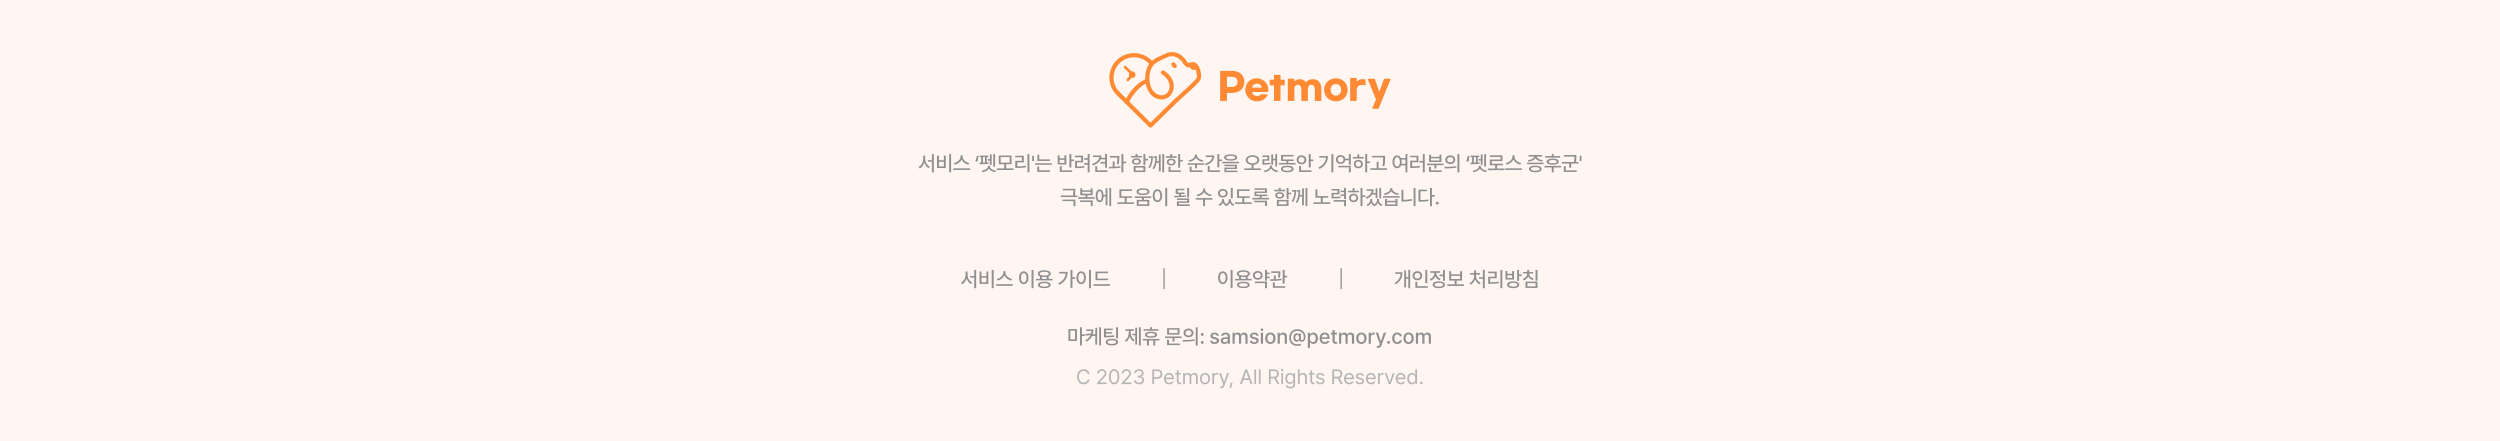 <svg width="1920" height="339" viewBox="0 0 1920 339" fill="none" xmlns="http://www.w3.org/2000/svg">
<rect width="1920" height="339" fill="#FFF6F2"/>
<g clip-path="url(#clip0_947_1632)">
<path d="M900.112 48.146C899.377 48.747 899.491 50.085 900.366 51.137C901.24 52.189 902.547 52.553 903.279 51.952C904.011 51.351 903.9 50.013 903.025 48.961C902.15 47.909 900.844 47.545 900.112 48.146Z" fill="#FF8A33"/>
<path d="M869.405 54.792C869.279 54.798 869.154 54.816 869.035 54.836L864.842 50.848C864.416 50.443 863.739 50.458 863.328 50.88C862.92 51.302 862.935 51.972 863.36 52.38L867.268 56.096C867.043 56.495 866.918 56.957 866.938 57.448C866.956 57.864 867.075 58.254 867.268 58.593L865.407 60.63C865.014 61.066 865.049 61.736 865.489 62.127C865.713 62.326 865.999 62.416 866.279 62.395C866.544 62.375 866.807 62.26 866.999 62.046L869.008 59.844C869.204 59.881 869.408 59.901 869.615 59.893C871.035 59.835 872.14 58.647 872.082 57.24C872.023 55.833 870.825 54.738 869.405 54.795V54.792Z" fill="#FF8A33"/>
<path d="M922.427 57.795C922.392 57.084 921.998 50.785 918.537 48.481C917.59 47.852 916.012 47.262 913.866 48.016C913.44 48.166 913.105 48.317 912.837 48.438C912.761 48.473 912.674 48.51 912.601 48.542C912.504 48.464 912.356 48.331 912.143 48.109C911.77 47.721 911.452 47.201 911.114 46.652C910.737 46.037 910.315 45.34 909.731 44.713C908.609 43.497 907.343 42.471 905.973 41.665C902.555 39.65 898.692 39.463 895.103 41.133C894.312 41.5 893.516 41.849 892.747 42.191C889.819 43.479 887.052 44.699 884.76 46.699L884.358 46.3C876.966 38.968 864.938 38.968 857.543 46.294C850.152 53.62 850.152 65.54 857.543 72.865L882.433 97.532C882.745 97.841 883.156 97.997 883.567 97.997C883.979 97.997 884.381 97.844 884.696 97.538L903.751 78.893C904.118 78.552 904.946 77.804 905.99 76.865C909.991 73.261 917.432 66.557 920.433 63.3C922.036 61.558 922.538 60.168 922.427 57.792V57.795ZM859.815 48.542C862.885 45.499 866.918 43.976 870.95 43.976C874.983 43.976 879.016 45.499 882.089 48.542L882.529 48.978C882.553 49.002 882.579 49.028 882.605 49.048C881.194 51.01 880.278 53.377 879.829 56.214C879.578 57.798 879.482 59.367 879.535 60.896C871.665 64.444 866.685 72.339 864.877 75.633L859.815 70.617C853.674 64.531 853.674 54.628 859.815 48.542ZM918.065 61.159C915.169 64.306 907.798 70.946 903.836 74.515C902.725 75.515 901.92 76.24 901.541 76.596C901.532 76.605 901.523 76.613 901.512 76.622L883.576 94.168L867.253 77.992C868.268 76.018 872.726 68.002 879.893 64.26C880.453 67.256 881.625 69.949 883.343 72.03C885.568 74.723 888.545 76.22 891.945 76.362C892.064 76.368 892.184 76.37 892.303 76.37C896.216 76.37 899.66 73.721 900.943 69.675C901.742 67.152 901.614 64.335 900.579 61.748C899.424 58.856 897.167 56.287 894.053 54.322C893.306 53.851 892.315 54.067 891.837 54.807C891.361 55.547 891.58 56.529 892.327 57.003C898.018 60.598 898.925 65.412 897.878 68.721C896.983 71.542 894.706 73.287 892.076 73.183C889.615 73.082 887.451 71.987 885.821 70.013C883.226 66.872 882.168 61.899 882.99 56.709C884.142 49.45 888.51 47.525 894.041 45.089C894.826 44.742 895.636 44.387 896.455 44.005C899.054 42.797 901.85 42.936 904.325 44.392C905.428 45.04 906.445 45.869 907.358 46.855C907.725 47.251 908.034 47.759 908.361 48.294C908.755 48.938 909.198 49.666 909.819 50.305C911.396 51.938 912.455 52.019 913.846 51.461C913.881 52.206 914.519 53.018 915.511 53.461C916.569 53.934 917.68 53.83 918.237 53.273C918.8 54.66 919.144 56.417 919.217 57.94C919.29 59.468 919.083 60.041 918.056 61.156L918.065 61.159Z" fill="#FF8A33"/>
<path d="M956.392 69.114C956.334 63.936 959.993 60.168 965.216 60.148C970.196 60.13 974.167 64.173 974.121 69.109C974.118 69.484 974.094 69.895 974.042 70.337C974.022 70.504 973.882 70.632 973.713 70.632H961.959C961.734 70.632 961.58 70.845 961.644 71.059C962.151 72.753 963.455 73.715 965.257 73.715C966.653 73.715 967.817 73.255 968.312 72.527C968.371 72.441 968.473 72.388 968.581 72.388H973.15C973.377 72.388 973.538 72.611 973.465 72.822C972.421 75.81 969.199 77.833 965.259 77.833C960.375 77.833 956.451 73.955 956.395 69.114H956.392ZM968.639 67.32C968.858 67.32 969.021 67.112 968.96 66.904C968.438 65.153 967.149 64.208 965.259 64.208C963.37 64.208 962.131 65.153 961.615 66.904C961.553 67.112 961.717 67.317 961.935 67.317H968.642L968.639 67.32Z" fill="#FF8A33"/>
<path d="M1067.98 60.881L1058.76 83.381C1058.71 83.499 1058.59 83.58 1058.46 83.58H1054.23C1054.01 83.58 1053.85 83.352 1053.94 83.144L1056.69 76.454C1056.72 76.376 1056.72 76.292 1056.69 76.214L1050.42 60.884C1050.34 60.676 1050.49 60.448 1050.72 60.448H1055.55C1055.69 60.448 1055.81 60.532 1055.86 60.662L1059.05 69.689C1059.15 69.972 1059.56 69.972 1059.66 69.689L1062.88 60.662C1062.93 60.534 1063.05 60.451 1063.18 60.451H1067.68C1067.91 60.451 1068.06 60.679 1067.98 60.887L1067.98 60.881Z" fill="#FF8A33"/>
<path d="M1034.97 68.99C1034.97 74.108 1031.2 77.815 1025.95 77.815C1020.7 77.815 1016.93 74.108 1016.93 68.99C1016.93 63.872 1020.7 60.165 1025.95 60.165C1031.2 60.165 1034.97 63.872 1034.97 68.99ZM1021.92 68.99C1021.92 71.576 1023.52 73.446 1025.95 73.446C1028.39 73.446 1029.99 71.576 1029.99 68.99C1029.99 66.403 1028.39 64.534 1025.95 64.534C1023.52 64.534 1021.92 66.401 1021.92 68.99Z" fill="#FF8A33"/>
<path d="M937.086 54.741C937.086 54.564 937.229 54.423 937.407 54.423H946.041C952.106 54.423 955.652 57.769 955.652 62.873C955.652 67.976 952.106 71.377 946.041 71.377H942.615C942.437 71.377 942.294 71.519 942.294 71.695V77.211C942.294 77.388 942.151 77.529 941.973 77.529H937.407C937.229 77.529 937.086 77.388 937.086 77.211V54.741ZM945.811 66.811C948.7 66.811 950.444 65.45 950.444 62.87C950.444 60.289 948.7 58.986 945.811 58.986H942.612C942.434 58.986 942.291 59.127 942.291 59.304V66.493C942.291 66.67 942.434 66.811 942.612 66.811H945.811Z" fill="#FF8A33"/>
<path d="M986.373 61.214H983.752C983.574 61.214 983.431 61.072 983.431 60.896V59.648V57.778C983.431 57.605 983.288 57.463 983.11 57.463H978.745C978.567 57.463 978.424 57.605 978.424 57.781V59.648V60.98C978.424 61.107 978.319 61.211 978.191 61.211H975.482C975.304 61.211 975.162 61.352 975.162 61.529V65.158C975.162 65.335 975.304 65.476 975.482 65.476H978.104C978.282 65.476 978.424 65.618 978.424 65.794V77.209C978.424 77.385 978.567 77.526 978.745 77.526H983.11C983.288 77.526 983.431 77.385 983.431 77.209V65.794C983.431 65.618 983.574 65.476 983.752 65.476H986.373C986.551 65.476 986.694 65.335 986.694 65.158V61.529C986.694 61.352 986.551 61.211 986.373 61.211V61.214Z" fill="#FF8A33"/>
<path d="M1008.47 60.824C1006.13 60.824 1004.46 61.506 1003.24 62.87C1003.1 63.017 1002.87 63.011 1002.75 62.861C1001.65 61.549 1000.03 60.824 998.092 60.824C996.588 60.824 995.483 61.257 994.59 62.145C994.389 62.344 994.045 62.205 994.045 61.922V61.344V60.763C994.045 60.587 993.902 60.445 993.724 60.445H989.359C989.181 60.445 989.039 60.587 989.039 60.763V77.212C989.039 77.388 989.181 77.529 989.359 77.529H993.724C993.902 77.529 994.045 77.388 994.045 77.212V68.687C994.13 66.372 995.002 65.092 996.631 65.092C998.46 65.092 999.416 66.459 999.416 68.938V77.212C999.416 77.388 999.559 77.529 999.737 77.529H1004.1C1004.28 77.529 1004.42 77.388 1004.42 77.212V68.687C1004.51 66.372 1005.38 65.092 1007.01 65.092C1008.84 65.092 1009.79 66.459 1009.79 68.938V77.212C1009.79 77.388 1009.94 77.529 1010.11 77.529H1014.48C1014.66 77.529 1014.8 77.388 1014.8 77.212V68.1C1014.8 63.558 1012.27 60.827 1008.47 60.827V60.824Z" fill="#FF8A33"/>
<path d="M1048.74 61.312C1048.74 61.173 1048.64 61.049 1048.51 61.009C1047.95 60.847 1047.39 60.803 1046.57 60.803C1044.82 60.803 1043.47 61.324 1042.5 62.254C1042.3 62.448 1041.96 62.303 1041.96 62.026V61.101V60.182C1041.96 60.006 1041.82 59.864 1041.64 59.864H1037.28C1037.1 59.864 1036.96 60.006 1036.96 60.182V77.209C1036.96 77.385 1037.1 77.526 1037.28 77.526H1041.64C1041.82 77.526 1041.96 77.385 1041.96 77.209V69.163C1041.96 66.684 1043.57 65.178 1046.24 65.178C1047.03 65.178 1047.74 65.303 1048.36 65.54C1048.57 65.621 1048.8 65.465 1048.79 65.239L1048.75 61.309L1048.74 61.312Z" fill="#FF8A33"/>
</g>
<path d="M710.55 121.89V119.492H709.047V121.89C709.036 124.481 707.589 127.182 705.423 128.221L706.362 129.414C707.97 128.58 709.191 126.878 709.81 124.862C710.423 126.779 711.627 128.359 713.224 129.16L714.119 127.967C711.981 127.006 710.544 124.453 710.55 121.89ZM712.583 124.182H715.705V132.354H717.174V118.326H715.705V122.978H712.583V124.182ZM730.445 118.326H728.953V132.354H730.445V118.326ZM719.622 129.006H726.346V119.492H724.882V123.088H721.103V119.492H719.622V129.006ZM721.103 127.779V124.265H724.882V127.779H721.103ZM739.307 120.315V119.26H737.743V120.315C737.732 122.591 735.318 124.735 732.655 125.232L733.318 126.47C735.561 125.978 737.611 124.508 738.534 122.552C739.445 124.519 741.5 125.983 743.743 126.47L744.418 125.232C741.732 124.751 739.307 122.591 739.307 120.315ZM732.197 130.486H745.009V129.254H732.197V130.486ZM749.043 124.006H750.789L751.623 119.685H750.297L749.043 124.006ZM764.24 118.326H762.826V127.939H764.24V118.326ZM752.168 124.939L752.334 126.16C754.19 126.16 757.091 126.133 759.323 125.735L759.262 124.63C758.815 124.685 758.334 124.735 757.831 124.768V120.702H758.969V119.492H752.422V120.702H753.527V124.934C753.036 124.939 752.577 124.939 752.168 124.939ZM754.013 131.105L754.549 132.26C756.748 131.95 758.616 130.961 759.483 129.536C760.361 130.961 762.24 131.95 764.422 132.26L764.98 131.105C762.328 130.779 760.218 129.37 760.218 127.702V127.287H758.743V127.702C758.743 129.37 756.654 130.779 754.013 131.105ZM754.897 124.906V120.702H756.489V124.851C755.953 124.878 755.417 124.895 754.897 124.906ZM758.516 123.365H760.212V126.652H761.599V118.63H760.212V122.149H758.516V123.365ZM778.417 129.354H772.71V126.116H776.881V119.448H767.063V126.116H771.24V129.354H765.605V130.58H778.417V129.354ZM768.516 124.939V120.646H775.428V124.939H768.516ZM790.566 118.326H789.096V132.354H790.566V118.326ZM779.726 120.801H784.782V123.514H779.743V128.994H780.942C783.406 128.994 785.516 128.901 787.997 128.492L787.859 127.265C785.516 127.652 783.533 127.757 781.268 127.768V124.707H786.284V119.586H779.726V120.801ZM794.063 119.685H792.682V123.724H794.063V119.685ZM806.356 122.425H798.179V118.834H796.709V123.613H806.356V122.425ZM795.002 126.564H807.814V125.376H795.002V126.564ZM796.604 131.994H806.444V130.785H798.079V127.895H796.604V131.994ZM822.798 118.337H821.312V128.63H822.798V123.713H824.826V122.47H822.798V118.337ZM812.334 126.309H818.937V119.337H817.467V121.586H813.798V119.337H812.334V126.309ZM813.798 125.127V122.746H817.467V125.127H813.798ZM813.925 132.039H823.395V130.823H815.401V127.608H813.925V132.039ZM836.804 118.326H835.334V121.448H832.671V122.674H835.334V125.26H832.594V126.497H835.334V132.354H836.804V118.326ZM825.622 120.768H830.373V123.497H825.666V129.127H826.721C828.931 129.127 830.721 129.061 832.914 128.718L832.787 127.492C830.787 127.796 829.113 127.878 827.135 127.89V124.674H831.826V119.564H825.622V120.768ZM850.158 118.337H848.682V121.166H845.716C845.854 120.608 845.926 120.022 845.926 119.414H839.428V120.619H844.307C844.008 122.994 841.887 124.89 838.71 125.917L839.345 127.094C842.196 126.199 844.301 124.552 845.296 122.37H848.682V124.298H845.108V125.519H848.682V128.735H850.158V118.337ZM841.141 132.039H850.517V130.823H842.649V127.702H841.141V132.039ZM859.638 119.823H852.473V121.022H858.158C858.152 122.188 858.125 123.823 857.765 126.061L859.235 126.177C859.627 123.674 859.627 121.867 859.638 120.691V119.823ZM851.705 128.105L851.87 129.32C854.357 129.331 857.611 129.271 860.528 128.801L860.445 127.691C859.047 127.862 857.522 127.961 856.036 128.022V123.829H854.572V128.066C853.555 128.088 852.578 128.099 851.705 128.105ZM861.252 132.326H862.738V125.37H864.887V124.105H862.738V118.326H861.252V132.326ZM879.617 118.326H878.131V126.762H879.617V123.215H881.645V121.956H879.617V118.326ZM868.634 120.939H876.965V119.74H873.545V118.227H872.07V119.74H868.634V120.939ZM869.396 124.05C869.391 125.564 870.761 126.552 872.805 126.558C874.822 126.552 876.192 125.564 876.197 124.05C876.192 122.552 874.822 121.547 872.805 121.547C870.761 121.547 869.391 122.552 869.396 124.05ZM870.667 132.149H879.617V127.497H870.667V132.149ZM870.827 124.05C870.816 123.21 871.612 122.68 872.805 122.68C873.987 122.68 874.783 123.21 874.794 124.05C874.783 124.912 873.987 125.431 872.805 125.436C871.612 125.431 870.816 124.912 870.827 124.05ZM872.125 130.945V128.68H878.148V130.945H872.125ZM885.424 119.989H882.253V121.199H884.137C884.043 123.834 883.551 126.265 881.91 128.453L883.076 129.099C885.026 126.365 885.418 123.116 885.424 119.989ZM885.059 129.287L886.208 129.95C887.291 128.425 887.877 126.696 888.186 124.956H890.004V131.646H891.407V118.685H890.004V123.746H888.363C888.512 122.448 888.54 121.171 888.545 119.989H885.86V121.199H887.264C887.203 123.912 886.866 126.845 885.059 129.287ZM892.65 132.326H894.076V118.326H892.65V132.326ZM906.313 118.337H904.827V128.818H906.313V124.077H908.341V122.84H906.313V118.337ZM895.33 121.166H903.661V119.972H900.242V118.331H898.766V119.972H895.33V121.166ZM896.092 124.492C896.087 126.072 897.468 127.105 899.501 127.105C901.507 127.105 902.888 126.072 902.894 124.492C902.888 122.884 901.507 121.84 899.501 121.84C897.468 121.84 896.087 122.884 896.092 124.492ZM897.44 132.039H906.91V130.823H898.916V127.983H897.44V132.039ZM897.523 124.492C897.512 123.564 898.308 122.989 899.501 122.989C900.684 122.989 901.479 123.564 901.49 124.492C901.479 125.398 900.684 125.956 899.501 125.95C898.308 125.956 897.512 125.398 897.523 124.492ZM919.231 119.304V118.685H917.707V119.304C917.707 121.099 915.475 122.751 912.817 123.155L913.386 124.32C915.613 123.956 917.585 122.807 918.475 121.21C919.37 122.785 921.331 123.934 923.546 124.298L924.126 123.122C921.475 122.74 919.231 121.044 919.231 119.304ZM912.066 126.58H917.856V129.287H919.325V126.58H924.878V125.37H912.066V126.58ZM913.662 132.039H923.458V130.823H915.143V127.972H913.662V132.039ZM936.436 118.326H934.933V128.503H936.436V123.707H938.464V122.464H936.436V118.326ZM925.419 125.779L926.049 126.961C930.138 125.729 932.635 123.066 932.635 119.392H926.005V120.624H931.022C930.734 122.928 928.701 124.796 925.419 125.779ZM927.546 132.039H937.016V130.823H929.038V127.459H927.546V132.039ZM945.154 118.558C942 118.558 940.149 119.409 940.149 120.961C940.149 122.536 942 123.387 945.154 123.398C948.309 123.387 950.149 122.536 950.149 120.961C950.149 119.409 948.309 118.558 945.154 118.558ZM938.784 125.436H951.546V124.249H938.784V125.436ZM940.303 127.624H948.469V128.724H940.331V132.193H950.331V131.044H941.784V129.79H949.928V126.514H940.303V127.624ZM941.701 120.961C941.69 120.144 942.928 119.657 945.154 119.663C947.397 119.657 948.629 120.144 948.629 120.961C948.629 121.834 947.397 122.282 945.154 122.282C942.928 122.282 941.69 121.834 941.701 120.961ZM961.929 119.177C958.951 119.182 956.768 120.657 956.768 122.895C956.768 124.989 958.597 126.381 961.194 126.597V129.354H955.558V130.58H968.371V129.354H962.663V126.602C965.271 126.381 967.105 124.989 967.105 122.895C967.105 120.657 964.923 119.182 961.929 119.177ZM958.21 122.895C958.21 121.376 959.774 120.376 961.929 120.381C964.1 120.376 965.658 121.376 965.658 122.895C965.658 124.464 964.1 125.436 961.929 125.448C959.774 125.436 958.21 124.464 958.21 122.895ZM980.835 118.337H979.431V121.912H977.719V118.597H976.332V126.641H977.719V123.122H979.431V127.834H980.835V118.337ZM969.492 120.591H973.387V122.315H969.525V126.448H970.454C972.525 126.448 973.973 126.392 975.708 126.039L975.558 124.862C974.017 125.171 972.702 125.254 970.962 125.271V123.414H974.807V119.387H969.492V120.591ZM970.652 131.105L971.244 132.26C973.382 131.923 975.233 130.884 976.105 129.414C976.967 130.884 978.813 131.923 980.962 132.26L981.553 131.105C978.912 130.735 976.84 129.238 976.84 127.514V127.182H975.36V127.514C975.349 129.238 973.277 130.735 970.652 131.105ZM995.034 125.138H989.365V123.652H993.542V122.464H985.315V120.144H993.459V118.972H983.846V123.652H987.918V125.138H982.255V126.326H995.034V125.138ZM983.763 129.785C983.763 131.403 985.586 132.315 988.619 132.326C991.636 132.315 993.448 131.403 993.459 129.785C993.448 128.16 991.636 127.243 988.619 127.243C985.586 127.243 983.763 128.16 983.763 129.785ZM985.271 129.785C985.26 128.895 986.481 128.387 988.619 128.387C990.735 128.387 991.967 128.895 991.978 129.785C991.967 130.68 990.735 131.171 988.619 131.16C986.481 131.171 985.26 130.68 985.271 129.785ZM1006.6 118.32H1005.12V128.608H1006.6V123.74H1008.63V122.503H1006.6V118.32ZM995.813 122.768C995.802 124.807 997.426 126.254 999.542 126.254C1001.65 126.254 1003.25 124.807 1003.27 122.768C1003.25 120.724 1001.65 119.287 999.542 119.287C997.426 119.287 995.802 120.724 995.813 122.768ZM997.266 122.768C997.255 121.459 998.26 120.58 999.542 120.58C1000.83 120.58 1001.81 121.459 1001.82 122.768C1001.81 124.066 1000.83 124.956 999.542 124.956C998.26 124.956 997.255 124.066 997.266 122.768ZM997.73 132.039H1007.2V130.823H999.205V127.536H997.73V132.039ZM1024.01 118.326H1022.52V132.326H1024.01V118.326ZM1012.51 128.575L1013.29 129.773C1018.1 127.481 1019.84 123.928 1019.85 119.834H1013.19V121.017H1018.34C1018.05 124.282 1016.23 126.807 1012.51 128.575ZM1037.39 127.326H1027.9V128.508H1035.91V132.348H1037.39V127.326ZM1025.93 122.481C1025.92 124.481 1027.49 125.884 1029.59 125.878C1031.45 125.884 1032.89 124.762 1033.18 123.099H1035.91V126.58H1037.39V118.326H1035.91V121.867H1033.18C1032.89 120.221 1031.45 119.099 1029.59 119.11C1027.49 119.099 1025.92 120.508 1025.93 122.481ZM1027.34 122.481C1027.34 121.232 1028.31 120.365 1029.59 120.365C1030.86 120.365 1031.82 121.232 1031.82 122.481C1031.82 123.768 1030.86 124.619 1029.59 124.619C1028.31 124.619 1027.34 123.768 1027.34 122.481ZM1049.98 118.326H1048.51V132.326H1049.98V125.232H1052.22V124H1049.98V118.326ZM1039 121.729H1047.29V120.519H1043.93V118.508H1042.45V120.519H1039V121.729ZM1039.71 126.022C1039.71 127.939 1041.18 129.271 1043.2 129.276C1045.2 129.271 1046.67 127.939 1046.68 126.022C1046.67 124.11 1045.2 122.762 1043.2 122.762C1041.18 122.762 1039.71 124.11 1039.71 126.022ZM1041.13 126.022C1041.12 124.818 1042 123.989 1043.2 123.989C1044.38 123.989 1045.25 124.818 1045.26 126.022C1045.25 127.232 1044.38 128.044 1043.2 128.039C1042 128.044 1041.12 127.232 1041.13 126.022ZM1063.75 119.674H1053.76V120.878H1062.27V121.044C1062.26 122.729 1062.26 124.713 1061.72 127.42L1063.21 127.586C1063.74 124.713 1063.74 122.779 1063.75 121.044V119.674ZM1052.42 130.436H1065.18V129.21H1058.74V124.271H1057.27V129.21H1052.42V130.436ZM1072.99 119.376C1070.9 119.381 1069.43 121.287 1069.44 124.287C1069.43 127.304 1070.9 129.21 1072.99 129.21C1074.35 129.21 1075.44 128.392 1076.04 126.983H1079.4V132.354H1080.87V118.326H1079.4V121.37H1075.93C1075.31 120.105 1074.27 119.381 1072.99 119.376ZM1070.85 124.287C1070.85 122.083 1071.72 120.713 1072.99 120.702C1074.25 120.713 1075.12 122.083 1075.12 124.287C1075.12 126.508 1074.25 127.878 1072.99 127.878C1071.72 127.878 1070.85 126.508 1070.85 124.287ZM1076.35 122.591H1079.4V125.773H1076.39C1076.48 125.315 1076.53 124.818 1076.53 124.287C1076.53 123.674 1076.47 123.105 1076.35 122.591ZM1094.2 118.326H1092.73V123.591H1090.16V124.823H1092.73V132.354H1094.2V118.326ZM1083.02 120.801H1087.89V123.387H1083.06V129.022H1084.16C1086.63 129.017 1088.48 128.934 1090.57 128.564L1090.46 127.337C1088.49 127.696 1086.77 127.768 1084.53 127.773V124.597H1089.34V119.586H1083.02V120.801ZM1108.68 125.657H1095.87V126.851H1101.66V129.425H1103.13V126.851H1108.68V125.657ZM1097.47 132.039H1107.26V130.823H1098.94V128.199H1097.47V132.039ZM1097.56 124.42H1107V118.773H1105.52V120.459H1099.04V118.773H1097.56V124.42ZM1099.04 123.232V121.58H1105.52V123.232H1099.04ZM1113.8 119.32C1111.59 119.32 1109.98 120.691 1109.99 122.657C1109.98 124.63 1111.59 125.994 1113.8 125.994C1116.01 125.994 1117.6 124.63 1117.61 122.657C1117.6 120.691 1116.01 119.32 1113.8 119.32ZM1109.31 128.105L1109.49 129.343C1112 129.343 1115.4 129.326 1118.57 128.724L1118.46 127.641C1115.39 128.083 1111.86 128.11 1109.31 128.105ZM1111.45 122.657C1111.44 121.425 1112.44 120.608 1113.8 120.608C1115.16 120.608 1116.16 121.425 1116.16 122.657C1116.16 123.895 1115.16 124.707 1113.8 124.707C1112.44 124.707 1111.44 123.895 1111.45 122.657ZM1119.33 132.354H1120.81V118.326H1119.33V132.354ZM1126.09 124.006H1127.83L1128.67 119.685H1127.34L1126.09 124.006ZM1141.28 118.326H1139.87V127.939H1141.28V118.326ZM1129.21 124.939L1129.38 126.16C1131.23 126.16 1134.13 126.133 1136.37 125.735L1136.31 124.63C1135.86 124.685 1135.38 124.735 1134.87 124.768V120.702H1136.01V119.492H1129.47V120.702H1130.57V124.934C1130.08 124.939 1129.62 124.939 1129.21 124.939ZM1131.06 131.105L1131.59 132.26C1133.79 131.95 1135.66 130.961 1136.53 129.536C1137.41 130.961 1139.28 131.95 1141.47 132.26L1142.02 131.105C1139.37 130.779 1137.26 129.37 1137.26 127.702V127.287H1135.79V127.702C1135.79 129.37 1133.7 130.779 1131.06 131.105ZM1131.94 124.906V120.702H1133.53V124.851C1133 124.878 1132.46 124.895 1131.94 124.906ZM1135.56 123.365H1137.26V126.652H1138.64V118.63H1137.26V122.149H1135.56V123.365ZM1155.46 129.414H1149.75V126.95H1154.22V125.735H1145.68V123.691H1153.89V119.32H1144.18V120.53H1152.43V122.497H1144.21V126.95H1148.28V129.414H1142.65V130.646H1155.46V129.414ZM1163.11 120.315V119.26H1161.54V120.315C1161.53 122.591 1159.12 124.735 1156.46 125.232L1157.12 126.47C1159.36 125.978 1161.41 124.508 1162.33 122.552C1163.25 124.519 1165.3 125.983 1167.54 126.47L1168.22 125.232C1165.53 124.751 1163.11 122.591 1163.11 120.315ZM1156 130.486H1168.81V129.254H1156V130.486ZM1185.53 124.917H1172.77V126.127H1185.53V124.917ZM1173.44 123.017L1173.95 124.182C1176.38 123.906 1178.38 122.884 1179.14 121.398C1179.91 122.89 1181.91 123.906 1184.35 124.182L1184.88 123.017C1182.3 122.74 1180.31 121.597 1180.15 120.238H1184.38V119.017H1173.94V120.238H1178.15C1177.98 121.608 1175.98 122.74 1173.44 123.017ZM1174.28 129.762C1174.28 131.392 1176.1 132.304 1179.14 132.304C1182.15 132.304 1183.96 131.392 1183.98 129.762C1183.96 128.138 1182.15 127.204 1179.14 127.204C1176.1 127.204 1174.28 128.138 1174.28 129.762ZM1175.79 129.762C1175.78 128.862 1177 128.376 1179.14 128.365C1181.25 128.376 1182.48 128.862 1182.49 129.762C1182.48 130.652 1181.25 131.133 1179.14 131.133C1177 131.133 1175.78 130.652 1175.79 129.762ZM1198.16 119.878H1193.22V118.271H1191.75V119.878H1186.77V121.088H1198.16V119.878ZM1186.12 128.602H1191.75V132.348H1193.22V128.602H1198.93V127.387H1186.12V128.602ZM1187.83 124.166C1187.83 125.669 1189.57 126.508 1192.49 126.514C1195.4 126.508 1197.14 125.669 1197.15 124.166C1197.14 122.641 1195.4 121.807 1192.49 121.807C1189.57 121.807 1187.83 122.641 1187.83 124.166ZM1189.37 124.166C1189.36 123.365 1190.48 122.923 1192.49 122.923C1194.49 122.923 1195.61 123.365 1195.62 124.166C1195.61 124.956 1194.49 125.398 1192.49 125.387C1190.48 125.398 1189.36 124.956 1189.37 124.166ZM1210.65 119.039H1201.07V120.249H1209.18C1209.18 121.403 1209.17 122.691 1208.82 124.431H1199.47V125.619H1205.19V128.873H1206.66V125.619H1212.28V124.431H1210.32C1210.65 122.669 1210.65 121.354 1210.65 120.188V119.039ZM1201.04 132.039H1210.93V130.823H1202.52V127.608H1201.04V132.039ZM1214.58 119.685H1213.2V123.724H1214.58V119.685ZM825.838 144.983H816.252V146.182H824.363C824.363 147.188 824.341 148.453 824.015 150.16H814.65V151.37H827.462V150.16H825.506C825.838 148.348 825.838 147.006 825.838 145.961V144.983ZM816.004 154.486H824.434V158.359H825.915V153.309H816.004V154.486ZM840.761 151.464H835.109V149.956H839.103V144.657H837.628V146.166H831.142V144.657H829.667V149.956H833.633V151.464H827.998V152.674H840.761V151.464ZM829.412 155.105H837.7V158.326H839.191V153.917H829.412V155.105ZM831.142 148.762V147.282H837.628V148.762H831.142ZM853.385 144.326H851.959V158.326H853.385V144.326ZM841.501 150.37C841.501 153.414 842.689 155.32 844.512 155.315C846.247 155.32 847.413 153.63 847.551 150.895H849.125V157.635H850.54V144.597H849.125V149.691H847.545C847.368 147.061 846.214 145.448 844.512 145.448C842.689 145.448 841.501 147.343 841.501 150.37ZM842.882 150.37C842.871 148.144 843.506 146.84 844.512 146.84C845.545 146.84 846.186 148.144 846.186 150.37C846.186 152.602 845.545 153.912 844.512 153.901C843.506 153.912 842.871 152.602 842.882 150.37ZM869.458 150.79H861.192V146.613H869.336V145.414H859.712V151.978H863.756V155.387H858.121V156.613H870.933V155.387H865.226V151.978H869.458V150.79ZM877.839 144.569C874.778 144.569 872.833 145.552 872.833 147.232C872.833 148.878 874.778 149.862 877.839 149.851C880.911 149.862 882.833 148.878 882.833 147.232C882.833 145.552 880.911 144.569 877.839 144.569ZM871.469 152.022H877.11V153.492H872.999V158.149H882.673V153.492H878.574V152.022H884.231V150.812H871.469V152.022ZM874.375 147.232C874.364 146.265 875.684 145.713 877.839 145.718C879.983 145.713 881.314 146.265 881.314 147.232C881.314 148.171 879.983 148.707 877.839 148.707C875.684 148.707 874.364 148.171 874.375 147.232ZM874.463 156.945V154.674H881.231V156.945H874.463ZM896.414 144.326H894.922V158.354H896.414V144.326ZM885.298 150.287C885.298 153.304 886.806 155.21 888.916 155.21C891.005 155.21 892.53 153.304 892.53 150.287C892.53 147.287 891.005 145.381 888.916 145.376C886.806 145.381 885.298 147.287 885.298 150.287ZM886.728 150.287C886.728 148.083 887.623 146.713 888.916 146.702C890.209 146.713 891.093 148.083 891.093 150.287C891.093 152.508 890.209 153.878 888.916 153.878C887.623 153.878 886.728 152.508 886.728 150.287ZM909.74 147.878H904.464V146.055H909.591V144.928H902.939V149.028H905.536V150.337C904.182 150.376 902.867 150.387 901.669 150.387L901.851 151.552C904.514 151.552 907.834 151.47 910.812 151.022L910.74 150C909.558 150.133 908.298 150.221 907.033 150.276V149.028H909.74V147.878ZM903.84 153.575H911.762V154.691H903.862V158.193H913.674V157H905.326V155.801H913.221V152.403H903.84V153.575ZM911.751 151.818H913.221V144.337H911.751V151.818ZM925.526 145.558V144.796H923.979V145.558C923.979 147.442 921.714 149.166 918.968 149.536L919.564 150.746C921.841 150.381 923.846 149.199 924.758 147.541C925.669 149.188 927.675 150.381 929.962 150.746L930.553 149.536C927.797 149.166 925.526 147.42 925.526 145.558ZM918.366 153.348H923.984V158.326H925.443V153.348H931.128V152.122H918.366V153.348ZM939.991 153.575V152.906H938.56V153.575C938.549 154.934 937.576 156.387 935.781 157.039L936.521 158.122C937.842 157.641 938.77 156.713 939.273 155.608C939.704 156.757 940.554 157.746 941.902 158.249C943.184 157.718 944.024 156.685 944.466 155.564C944.952 156.713 945.891 157.646 947.273 158.122L948.007 157.039C946.184 156.436 945.223 155.033 945.234 153.575V152.906H943.775V153.575C943.775 154.646 943.14 155.983 941.858 156.812C940.593 156.05 939.991 154.779 939.991 153.575ZM935.422 148.42C935.422 150.359 937.002 151.707 939.151 151.707C941.295 151.707 942.869 150.359 942.869 148.42C942.869 146.464 941.295 145.116 939.151 145.116C937.002 145.116 935.422 146.464 935.422 148.42ZM936.875 148.42C936.864 147.193 937.82 146.365 939.151 146.376C940.466 146.365 941.416 147.193 941.416 148.42C941.416 149.641 940.466 150.47 939.151 150.475C937.82 150.47 936.864 149.641 936.875 148.42ZM945.267 152.304H946.753V144.337H945.267V152.304ZM959.825 150.79H951.56V146.613H959.704V145.414H950.079V151.978H954.123V155.387H948.488V156.613H961.3V155.387H955.593V151.978H959.825V150.79ZM974.626 151.967H968.952V150.641H973.3V149.475H964.93V148.177H973.013V144.652H963.422V145.829H971.532V147.077H963.461V150.641H967.494V151.967H961.814V153.177H974.626V151.967ZM963.251 155.343H971.599V158.215H973.09V154.149H963.251V155.343ZM989.611 144.326H988.124V152.762H989.611V149.215H991.638V147.956H989.611V144.326ZM978.627 146.939H986.959V145.74H983.539V144.227H982.064V145.74H978.627V146.939ZM979.39 150.05C979.384 151.564 980.754 152.552 982.798 152.558C984.815 152.552 986.185 151.564 986.191 150.05C986.185 148.552 984.815 147.547 982.798 147.547C980.754 147.547 979.384 148.552 979.39 150.05ZM980.66 158.149H989.611V153.497H980.66V158.149ZM980.821 150.05C980.809 149.21 981.605 148.68 982.798 148.68C983.981 148.68 984.776 149.21 984.787 150.05C984.776 150.912 983.981 151.431 982.798 151.436C981.605 151.431 980.809 150.912 980.821 150.05ZM982.119 156.945V154.68H988.141V156.945H982.119ZM995.417 145.989H992.246V147.199H994.13C994.036 149.834 993.544 152.265 991.903 154.453L993.069 155.099C995.02 152.365 995.412 149.116 995.417 145.989ZM995.053 155.287L996.202 155.95C997.285 154.425 997.87 152.696 998.18 150.956H999.997V157.646H1001.4V144.685H999.997V149.746H998.357C998.506 148.448 998.533 147.171 998.539 145.989H995.854V147.199H997.257C997.196 149.912 996.859 152.845 995.053 155.287ZM1002.64 158.326H1004.07V144.326H1002.64V158.326ZM1020.09 150.586H1011.77V145.481H1010.25V151.807H1014.37V155.365H1008.73V156.58H1021.55V155.365H1015.85V151.807H1020.09V150.586ZM1028.74 145.171H1022.63V146.354H1027.27V148.122H1022.66V152.387H1023.67C1026.46 152.381 1027.9 152.337 1029.61 152.05L1029.46 150.84C1027.89 151.133 1026.57 151.188 1024.13 151.193V149.249H1028.74V145.171ZM1024.24 154.856H1032.27V158.343H1033.75V153.657H1024.24V154.856ZM1029.63 150.492H1032.27V152.945H1033.75V144.337H1032.27V146.376H1029.63V147.564H1032.27V149.293H1029.63V150.492ZM1046.34 144.326H1044.87V158.326H1046.34V151.232H1048.58V150H1046.34V144.326ZM1035.35 147.729H1043.64V146.519H1040.29V144.508H1038.81V146.519H1035.35V147.729ZM1036.07 152.022C1036.06 153.939 1037.53 155.271 1039.56 155.276C1041.56 155.271 1043.03 153.939 1043.03 152.022C1043.03 150.11 1041.56 148.762 1039.56 148.762C1037.53 148.762 1036.06 150.11 1036.07 152.022ZM1037.49 152.022C1037.48 150.818 1038.36 149.989 1039.56 149.989C1040.74 149.989 1041.61 150.818 1041.62 152.022C1041.61 153.232 1040.74 154.044 1039.56 154.039C1038.36 154.044 1037.48 153.232 1037.49 152.022ZM1054.98 145.337H1049.51V146.547H1053.44C1053.18 148.773 1051.64 150.486 1048.87 151.597L1049.62 152.702C1051.55 151.884 1052.96 150.785 1053.85 149.409H1056.46V152.177H1057.87V144.63H1056.46V148.21H1054.46C1054.81 147.343 1054.98 146.381 1054.98 145.337ZM1049.54 157.166L1050.29 158.26C1051.61 157.762 1052.53 156.823 1053.03 155.707C1053.46 156.862 1054.3 157.862 1055.64 158.37C1056.94 157.834 1057.77 156.796 1058.21 155.669C1058.69 156.823 1059.64 157.773 1061.02 158.26L1061.74 157.166C1059.93 156.58 1058.95 155.138 1058.97 153.691V152.845H1057.52V153.691C1057.51 154.74 1056.89 156.094 1055.61 156.934C1054.34 156.166 1053.74 154.906 1053.76 153.691V152.845H1052.34V153.691C1052.34 155.044 1051.33 156.53 1049.54 157.166ZM1059.3 152.392H1060.71V144.337H1059.3V152.392ZM1065.17 152.724H1063.71V158.149H1073.24V152.724H1071.75V154.21H1065.17V152.724ZM1062.13 151.834H1074.89V150.619H1062.13V151.834ZM1062.81 148.586L1063.36 149.751C1065.62 149.431 1067.61 148.365 1068.51 146.867C1069.41 148.359 1071.39 149.431 1073.65 149.751L1074.19 148.586C1071.5 148.249 1069.27 146.691 1069.27 145.072V144.475H1067.74V145.072C1067.74 146.74 1065.52 148.227 1062.81 148.586ZM1065.17 156.961V155.359H1071.75V156.961H1065.17ZM1087.09 144.326H1085.62V158.326H1087.09V144.326ZM1076.33 154.768H1077.5C1079.71 154.773 1081.96 154.602 1084.44 154.088L1084.24 152.84C1081.99 153.304 1079.84 153.475 1077.79 153.492V145.691H1076.33V154.768ZM1099.73 144.326H1098.24V158.354H1099.73V150.978H1101.97V149.746H1099.73V144.326ZM1089.41 154.878H1090.54C1093.14 154.884 1095 154.812 1097.19 154.431L1097.01 153.166C1095 153.53 1093.24 153.63 1090.89 153.641V146.878H1095.96V145.674H1089.41V154.878ZM1103.76 157.105C1104.36 157.105 1104.87 156.608 1104.87 156C1104.87 155.392 1104.36 154.895 1103.76 154.895C1103.15 154.895 1102.64 155.392 1102.65 156C1102.64 156.608 1103.15 157.105 1103.76 157.105Z" fill="#8F8F8F"/>
<path d="M743.069 210.89V208.492H741.566V210.89C741.555 213.481 740.108 216.182 737.942 217.221L738.881 218.414C740.489 217.58 741.71 215.878 742.329 213.862C742.942 215.779 744.146 217.359 745.743 218.16L746.638 216.967C744.5 216.006 743.064 213.453 743.069 210.89ZM745.102 213.182H748.224V221.354H749.693V207.326H748.224V211.978H745.102V213.182ZM763.124 207.326H761.632V221.354H763.124V207.326ZM752.301 218.006H759.025V208.492H757.561V212.088H753.782V208.492H752.301V218.006ZM753.782 216.779V213.265H757.561V216.779H753.782ZM772.146 209.315V208.26H770.583V209.315C770.571 211.591 768.157 213.735 765.494 214.232L766.157 215.47C768.4 214.978 770.45 213.508 771.373 211.552C772.284 213.519 774.339 214.983 776.583 215.47L777.257 214.232C774.571 213.751 772.146 211.591 772.146 209.315ZM765.036 219.486H777.848V218.254H765.036V219.486ZM793.727 207.326H792.235V221.354H793.727V207.326ZM782.611 213.287C782.611 216.304 784.119 218.21 786.229 218.21C788.318 218.21 789.843 216.304 789.843 213.287C789.843 210.287 788.318 208.381 786.229 208.376C784.119 208.381 782.611 210.287 782.611 213.287ZM784.042 213.287C784.042 211.083 784.937 209.713 786.229 209.702C787.522 209.713 788.406 211.083 788.406 213.287C788.406 215.508 787.522 216.878 786.229 216.878C784.937 216.878 784.042 215.508 784.042 213.287ZM808.401 214.155H805.307V212.282C806.389 211.84 807.003 211.133 807.003 210.204C807.003 208.541 805.075 207.575 802.008 207.569C798.931 207.575 797.003 208.541 797.003 210.204C797.003 211.133 797.616 211.84 798.699 212.276V214.155H795.638V215.359H808.401V214.155ZM797.146 218.801C797.146 220.414 798.964 221.298 802.003 221.298C805.019 221.298 806.831 220.414 806.843 218.801C806.831 217.199 805.019 216.309 802.003 216.32C798.964 216.309 797.146 217.199 797.146 218.801ZM798.544 210.204C798.533 209.265 799.831 208.724 802.008 208.724C804.174 208.724 805.483 209.265 805.483 210.204C805.483 211.144 804.174 211.663 802.008 211.663C799.831 211.663 798.533 211.144 798.544 210.204ZM798.655 218.801C798.644 217.934 799.865 217.459 802.003 217.448C804.119 217.459 805.351 217.934 805.362 218.801C805.351 219.674 804.119 220.171 802.003 220.16C799.865 220.171 798.644 219.674 798.655 218.801ZM800.191 214.155V212.674C800.738 212.757 801.345 212.801 802.008 212.801C802.671 212.801 803.284 212.757 803.831 212.669V214.155H800.191ZM823.639 207.326H822.152V221.309H823.639V214.149H825.81V212.906H823.639V207.326ZM812.738 217.58L813.567 218.729C818.18 216.459 819.965 212.845 819.976 208.807H813.44V210.033H818.467C818.152 213.298 816.252 215.829 812.738 217.58ZM837.837 207.326H836.346V221.354H837.837V207.326ZM826.721 213.287C826.721 216.304 828.23 218.21 830.34 218.21C832.428 218.21 833.953 216.304 833.953 213.287C833.953 210.287 832.428 208.381 830.34 208.376C828.23 208.381 826.721 210.287 826.721 213.287ZM828.152 213.287C828.152 211.083 829.047 209.713 830.34 209.702C831.633 209.713 832.517 211.083 832.517 213.287C832.517 215.508 831.633 216.878 830.34 216.878C829.047 216.878 828.152 215.508 828.152 213.287ZM851.086 213.972H842.804V209.801H850.964V208.586H841.34V215.182H851.086V213.972ZM839.749 219.481H852.561V218.249H839.749V219.481Z" fill="#8F8F8F"/>
<rect x="893.5" y="206" width="1" height="16" fill="#8F8F8F"/>
<path d="M946.616 207.326H945.124V221.354H946.616V207.326ZM935.5 213.287C935.5 216.304 937.008 218.21 939.119 218.21C941.207 218.21 942.732 216.304 942.732 213.287C942.732 210.287 941.207 208.381 939.119 208.376C937.008 208.381 935.5 210.287 935.5 213.287ZM936.931 213.287C936.931 211.083 937.826 209.713 939.119 209.702C940.412 209.713 941.296 211.083 941.296 213.287C941.296 215.508 940.412 216.878 939.119 216.878C937.826 216.878 936.931 215.508 936.931 213.287ZM961.29 214.155H958.196V212.282C959.279 211.84 959.892 211.133 959.892 210.204C959.892 208.541 957.964 207.575 954.898 207.569C951.82 207.575 949.892 208.541 949.892 210.204C949.892 211.133 950.505 211.84 951.588 212.276V214.155H948.527V215.359H961.29V214.155ZM950.036 218.801C950.036 220.414 951.853 221.298 954.892 221.298C957.909 221.298 959.721 220.414 959.732 218.801C959.721 217.199 957.909 216.309 954.892 216.32C951.853 216.309 950.036 217.199 950.036 218.801ZM951.434 210.204C951.422 209.265 952.721 208.724 954.898 208.724C957.063 208.724 958.373 209.265 958.373 210.204C958.373 211.144 957.063 211.663 954.898 211.663C952.721 211.663 951.422 211.144 951.434 210.204ZM951.544 218.801C951.533 217.934 952.754 217.459 954.892 217.448C957.008 217.459 958.24 217.934 958.251 218.801C958.24 219.674 957.008 220.171 954.892 220.16C952.754 220.171 951.533 219.674 951.544 218.801ZM953.08 214.155V212.674C953.627 212.757 954.235 212.801 954.898 212.801C955.561 212.801 956.174 212.757 956.721 212.669V214.155H953.08ZM975.019 209.381H973.036V207.326H971.549V215.624H973.036V213.619H975.019V212.376H973.036V210.591H975.019V209.381ZM962.246 211.481C962.234 213.459 963.826 214.829 965.975 214.829C968.113 214.829 969.688 213.459 969.699 211.481C969.688 209.519 968.113 208.138 965.975 208.144C963.826 208.138 962.234 209.519 962.246 211.481ZM963.699 211.481C963.688 210.232 964.66 209.414 965.975 209.414C967.284 209.414 968.246 210.232 968.257 211.481C968.246 212.746 967.279 213.575 965.975 213.564C964.66 213.575 963.688 212.746 963.699 211.481ZM963.781 217.459H971.549V221.326H973.036V216.249H963.781V217.459ZM983.334 208.387H976.273V209.613H981.875C981.864 210.492 981.814 211.619 981.511 213.177L982.98 213.304C983.323 211.503 983.323 210.11 983.334 209.177V208.387ZM975.428 214.514L975.566 215.718C978.041 215.713 981.383 215.657 984.306 215.144L984.218 214.061C982.809 214.26 981.267 214.37 979.765 214.431V211.536H978.295V214.481C977.267 214.503 976.29 214.508 975.428 214.514ZM977.555 221.039H987.063V219.823H979.035V216.895H977.555V221.039ZM985.107 217.845H986.616V213.039H988.544V211.785H986.616V207.326H985.107V217.845Z" fill="#8F8F8F"/>
<rect x="1029.5" y="206" width="1" height="16" fill="#8F8F8F"/>
<path d="M1083.01 207.326H1081.57V212.856H1079.85V207.702H1078.46V220.652H1079.85V214.066H1081.57V221.326H1083.01V207.326ZM1070.96 217.32L1071.83 218.365C1075.83 216.099 1077.05 212.79 1077.06 209.11H1071.56V210.32H1075.62C1075.39 213.171 1074.09 215.552 1070.96 217.32ZM1096.14 207.337H1094.65V217.514H1096.14V207.337ZM1084.81 211.751C1084.81 213.807 1086.43 215.238 1088.54 215.232C1090.65 215.238 1092.26 213.807 1092.26 211.751C1092.26 209.724 1090.65 208.287 1088.54 208.287C1086.43 208.287 1084.81 209.724 1084.81 211.751ZM1086.26 211.751C1086.25 210.459 1087.23 209.58 1088.54 209.58C1089.82 209.58 1090.8 210.459 1090.8 211.751C1090.8 213.066 1089.82 213.939 1088.54 213.939C1087.23 213.939 1086.25 213.066 1086.26 211.751ZM1086.98 221.039H1096.55V219.823H1088.47V216.481H1086.98V221.039ZM1109.7 207.326H1108.22V210.895H1105.61V212.116H1108.22V215.657H1109.7V207.326ZM1098.04 214.398L1098.81 215.575C1100.48 214.961 1101.71 213.707 1102.32 212.144C1102.93 213.525 1104.09 214.646 1105.66 215.193L1106.42 214.011C1104.31 213.298 1103.04 211.575 1103.04 209.801V209.503H1106.06V208.293H1098.5V209.503H1101.54V209.812C1101.54 211.746 1100.21 213.635 1098.04 214.398ZM1100.28 218.691C1100.27 220.354 1102.07 221.315 1105.01 221.326C1107.95 221.315 1109.74 220.354 1109.75 218.691C1109.74 217.022 1107.95 216.05 1105.01 216.05C1102.07 216.05 1100.27 217.022 1100.28 218.691ZM1101.75 218.691C1101.74 217.74 1102.96 217.199 1105.01 217.199C1107.06 217.199 1108.27 217.74 1108.28 218.691C1108.27 219.63 1107.06 220.171 1105.01 220.16C1102.96 220.171 1101.74 219.63 1101.75 218.691ZM1124.36 218.365H1118.65V215.492H1122.84V208.282H1121.36V210.696H1114.49V208.282H1113V215.492H1117.18V218.365H1111.54V219.591H1124.36V218.365ZM1114.49 214.287V211.89H1121.36V214.287H1114.49ZM1140.32 207.326H1138.83V212.867H1135.94V214.077H1138.83V221.354H1140.32V207.326ZM1128.63 217.503L1129.45 218.646C1131.06 217.901 1132.28 216.337 1132.89 214.475C1133.52 216.232 1134.75 217.702 1136.36 218.409L1137.17 217.26C1135.03 216.309 1133.6 214.044 1133.6 211.823V210.906H1136.67V209.713H1133.63V207.602H1132.15V209.713H1129.03V210.906H1132.14V211.823C1132.14 214.133 1130.75 216.525 1128.63 217.503ZM1153.76 207.326H1152.29V221.354H1153.76V207.326ZM1142.92 209.801H1147.97V212.514H1142.94V217.994H1144.14C1146.6 217.994 1148.71 217.901 1151.19 217.492L1151.05 216.265C1148.71 216.652 1146.73 216.757 1144.46 216.768V213.707H1149.48V208.586H1142.92V209.801ZM1162.13 216.05C1159.22 216.05 1157.43 217.011 1157.43 218.674C1157.43 220.348 1159.22 221.315 1162.13 221.326C1165.02 221.315 1166.78 220.348 1166.78 218.674C1166.78 217.011 1165.02 216.05 1162.13 216.05ZM1156.19 214.696H1162.79V208.199H1161.32V210.221H1157.65V208.199H1156.19V214.696ZM1157.65 213.514V211.381H1161.32V213.514H1157.65ZM1158.92 218.674C1158.91 217.74 1160.11 217.221 1162.13 217.21C1164.15 217.221 1165.33 217.74 1165.33 218.674C1165.33 219.608 1164.15 220.144 1162.13 220.144C1160.11 220.144 1158.91 219.608 1158.92 218.674ZM1165.17 215.691H1166.65V212.011H1168.68V210.757H1166.65V207.326H1165.17V215.691ZM1174.36 210.166V210.083H1177.46V208.901H1174.38V207.271H1172.88V208.901H1169.78V210.083H1172.88V210.166C1172.88 211.956 1171.54 213.613 1169.39 214.287L1170.1 215.431C1171.78 214.906 1173.03 213.785 1173.65 212.343C1174.31 213.657 1175.56 214.674 1177.21 215.149L1177.91 213.989C1175.74 213.387 1174.36 211.834 1174.36 210.166ZM1171.57 221.149H1180.78V216.265H1171.57V221.149ZM1173.04 219.945V217.47H1179.32V219.945H1173.04ZM1179.29 215.602H1180.78V207.337H1179.29V215.602Z" fill="#8F8F8F"/>
<path d="M827.102 252.713H820.55V261.812H827.102V252.713ZM822.003 260.613V253.89H825.622V260.613H822.003ZM829.439 265.326H830.925V258.066H833.169V256.812H830.925V251.326H829.439V265.326ZM839.715 252.956H834.262V254.166H838.268C838.218 254.867 838.113 255.547 837.936 256.199L833.577 256.464L833.771 257.751L837.516 257.365C836.826 258.923 835.599 260.287 833.566 261.42L834.411 262.453C836.627 261.221 837.975 259.696 838.754 257.989H841.201V264.646H842.605V251.685H841.201V256.779H839.213C839.572 255.569 839.71 254.282 839.715 252.956ZM844.152 265.326H845.561V251.326H844.152V265.326ZM854.571 252.343H847.831V259.061H848.991C852.052 259.072 853.787 259.011 855.815 258.68L855.66 257.492C853.754 257.818 852.124 257.856 849.323 257.851V256.254H854.174V255.077H849.323V253.53H854.571V252.343ZM849.19 262.718C849.19 264.365 850.98 265.304 853.958 265.304C856.886 265.304 858.715 264.365 858.715 262.718C858.715 261.088 856.886 260.138 853.958 260.144C850.98 260.138 849.19 261.088 849.19 262.718ZM850.665 262.718C850.665 261.829 851.87 261.304 853.958 261.304C856.002 261.304 857.24 261.829 857.24 262.718C857.24 263.635 856.002 264.149 853.958 264.149C851.87 264.149 850.665 263.635 850.665 262.718ZM857.163 259.945H858.649V251.337H857.163V259.945ZM876.135 251.326H874.727V265.326H876.135V251.326ZM863.92 261.475L864.837 262.575C866.202 261.724 867.152 260.16 867.649 258.331C868.135 260.022 869.053 261.448 870.395 262.249L871.279 261.155C869.312 260.022 868.345 257.63 868.345 255.232V254.11H870.76V252.901H864.351V254.11H866.914V255.232C866.914 257.724 865.903 260.271 863.92 261.475ZM869.716 257.492H871.898V264.619H873.296V251.624H871.898V256.287H869.716V257.492ZM889.682 252.834H884.743V251.271H883.273V252.834H878.284V254.017H889.682V252.834ZM877.638 261.486H880.854V265.348H882.334V261.486H885.715V265.348H887.207V261.486H890.45V260.276H877.638V261.486ZM879.351 257.077C879.345 258.58 881.091 259.42 884.008 259.425C886.914 259.42 888.66 258.58 888.666 257.077C888.66 255.569 886.914 254.735 884.008 254.735C881.091 254.735 879.345 255.569 879.351 257.077ZM880.892 257.077C880.881 256.287 881.997 255.867 884.008 255.856C886.008 255.867 887.124 256.287 887.135 257.077C887.124 257.856 886.008 258.287 884.008 258.287C881.997 258.287 880.881 257.856 880.892 257.077ZM907.523 258.403H894.71V259.613H900.5V262.326H901.97V259.613H907.523V258.403ZM896.307 265.039H906.103V263.823H897.788V261H896.307V265.039ZM896.357 256.956H905.865V251.983H896.357V256.956ZM897.81 255.785V253.155H904.401V255.785H897.81ZM912.799 252.32C910.594 252.32 908.975 253.691 908.986 255.657C908.975 257.63 910.594 258.994 912.799 258.994C915.014 258.994 916.6 257.63 916.611 255.657C916.6 253.691 915.014 252.32 912.799 252.32ZM908.312 261.105L908.495 262.343C910.997 262.343 914.401 262.326 917.572 261.724L917.456 260.641C914.395 261.083 910.865 261.11 908.312 261.105ZM910.451 255.657C910.439 254.425 911.439 253.608 912.799 253.608C914.158 253.608 915.158 254.425 915.163 255.657C915.158 256.895 914.158 257.707 912.799 257.707C911.439 257.707 910.439 256.895 910.451 255.657ZM918.335 265.354H919.815V251.326H918.335V265.354ZM923.34 264.105C923.937 264.105 924.445 263.608 924.445 263C924.445 262.392 923.937 261.895 923.34 261.895C922.727 261.895 922.218 262.392 922.229 263C922.218 263.608 922.727 264.105 923.34 264.105ZM922.24 256.823C922.229 257.431 922.738 257.928 923.351 257.928C923.948 257.928 924.456 257.431 924.456 256.823C924.456 256.215 923.948 255.718 923.351 255.718C922.738 255.718 922.229 256.215 922.24 256.823ZM934.493 257.829H936.096C935.941 256.37 934.759 255.403 932.875 255.403C930.902 255.403 929.587 256.442 929.587 257.95C929.587 259.127 930.388 259.945 931.913 260.276L933.239 260.569C934.145 260.773 934.549 261.127 934.549 261.674C934.549 262.387 933.852 262.834 932.77 262.834C931.77 262.834 931.19 262.453 931.046 261.68H929.339C929.549 263.265 930.753 264.171 932.786 264.171C934.957 264.171 936.256 263.077 936.256 261.541C936.256 260.348 935.493 259.602 933.941 259.243L932.582 258.934C931.654 258.718 931.25 258.359 931.256 257.856C931.25 257.215 931.935 256.718 932.886 256.718C933.808 256.718 934.339 257.155 934.493 257.829ZM937.505 261.602C937.505 263.265 938.759 264.188 940.372 264.188C941.776 264.188 942.56 263.481 942.881 262.84H942.947V264H944.571V258.365C944.571 255.901 942.593 255.403 941.24 255.403C939.24 255.403 937.925 256.425 937.77 257.829H939.433C939.604 257.199 940.201 256.751 941.179 256.751C942.317 256.751 942.908 257.304 942.908 258.26V258.95C942.544 258.961 941.251 259.028 940.676 259.066C939.151 259.177 937.505 259.674 937.505 261.602ZM939.14 261.624C939.14 260.79 939.825 260.376 940.914 260.298C941.317 260.271 942.533 260.188 942.914 260.166V260.939C942.914 261.945 942.107 262.856 940.743 262.856C939.809 262.856 939.14 262.442 939.14 261.624ZM946.59 264H948.259V258.773C948.259 257.63 949.06 256.845 949.994 256.845C950.911 256.845 951.541 257.448 951.541 258.37V264H953.193V258.591C953.193 257.575 953.817 256.845 954.894 256.845C955.767 256.845 956.48 257.326 956.48 258.475V264H958.148V258.309C958.148 256.37 957.06 255.403 955.524 255.403C954.298 255.403 953.38 255.989 952.977 256.901H952.889C952.524 255.961 951.734 255.403 950.607 255.403C949.485 255.403 948.651 255.961 948.298 256.901H948.193V255.514H946.59V264ZM964.931 257.829H966.533C966.378 256.37 965.196 255.403 963.312 255.403C961.34 255.403 960.025 256.442 960.025 257.95C960.025 259.127 960.826 259.945 962.351 260.276L963.677 260.569C964.583 260.773 964.986 261.127 964.986 261.674C964.986 262.387 964.29 262.834 963.207 262.834C962.207 262.834 961.627 262.453 961.483 261.68H959.776C959.986 263.265 961.191 264.171 963.224 264.171C965.395 264.171 966.693 263.077 966.693 261.541C966.693 260.348 965.931 259.602 964.378 259.243L963.019 258.934C962.091 258.718 961.688 258.359 961.693 257.856C961.688 257.215 962.373 256.718 963.323 256.718C964.246 256.718 964.776 257.155 964.931 257.829ZM968.34 264H970.009V255.514H968.34V264ZM968.13 253.221C968.13 253.768 968.606 254.21 969.186 254.21C969.755 254.21 970.23 253.768 970.23 253.221C970.23 252.674 969.755 252.232 969.186 252.232C968.606 252.232 968.13 252.674 968.13 253.221ZM975.629 264.171C978.021 264.171 979.585 262.42 979.585 259.796C979.585 257.155 978.021 255.403 975.629 255.403C973.231 255.403 971.662 257.155 971.662 259.796C971.662 262.42 973.231 264.171 975.629 264.171ZM973.342 259.79C973.342 258.171 974.082 256.79 975.635 256.79C977.171 256.79 977.905 258.171 977.905 259.79C977.905 261.414 977.171 262.779 975.635 262.779C974.082 262.779 973.342 261.414 973.342 259.79ZM982.899 258.967C982.899 257.613 983.723 256.845 984.872 256.845C985.993 256.845 986.662 257.58 986.662 258.807V264H988.33V258.602C988.33 256.508 987.181 255.403 985.441 255.403C984.165 255.403 983.33 255.994 982.938 256.901H982.833V255.514H981.231V264H982.899V258.967ZM995.919 262.464C997.052 262.464 997.549 261.691 997.748 261.304H997.831C997.942 262.017 998.704 262.536 999.71 262.536C1001.38 262.541 1002.6 261.149 1002.6 258.751C1002.61 255.359 1000.07 252.829 996.361 252.829C992.704 252.829 990.113 255.519 990.124 259.227C990.124 263.155 992.439 265.624 996.301 265.624C997.345 265.624 998.284 265.486 999.107 265.254V264.006C998.19 264.254 997.411 264.331 996.301 264.343C993.107 264.37 991.428 262.32 991.428 259.227C991.439 256.365 993.361 254.122 996.361 254.11C999.284 254.11 1001.31 255.967 1001.3 258.79C1001.29 260.309 1000.7 261.331 999.815 261.331C999.356 261.331 999.124 261.055 999.107 260.486V256.116H997.748V257.05H997.676C997.477 256.652 996.991 255.989 995.925 255.983C994.444 255.989 993.279 257.166 993.279 259.215C993.279 261.265 994.411 262.464 995.919 262.464ZM994.743 259.21C994.737 258.099 995.279 257.271 996.256 257.271C997.262 257.271 997.77 258.039 997.776 259.21C997.77 260.398 997.251 261.182 996.256 261.182C995.284 261.182 994.737 260.337 994.743 259.21ZM1004.4 267.182H1006.07V262.68H1006.17C1006.47 263.227 1007.08 264.166 1008.62 264.166C1010.68 264.166 1012.17 262.519 1012.17 259.773C1012.17 257.017 1010.66 255.403 1008.61 255.403C1007.04 255.403 1006.46 256.359 1006.17 256.89H1006.03V255.514H1004.4V267.182ZM1006.04 259.757C1006.04 257.989 1006.81 256.823 1008.25 256.823C1009.73 256.823 1010.48 258.077 1010.48 259.757C1010.48 261.459 1009.72 262.746 1008.25 262.746C1006.83 262.746 1006.04 261.53 1006.04 259.757ZM1017.49 264.171C1019.35 264.171 1020.65 263.254 1021.03 261.867H1019.34C1019.06 262.392 1018.44 262.801 1017.5 262.801C1016.1 262.801 1015.15 261.878 1015.1 260.26H1021.14V259.669C1021.14 256.602 1019.3 255.403 1017.37 255.403C1015.01 255.403 1013.44 257.204 1013.44 259.812C1013.44 262.448 1014.98 264.171 1017.49 264.171ZM1015.11 259.011C1015.18 257.818 1016.05 256.773 1017.39 256.773C1018.66 256.773 1019.49 257.724 1019.5 259.011H1015.11ZM1026.76 255.514H1025.03V253.481H1023.36V255.514H1022.12V256.845H1023.36V261.845C1023.36 263.392 1024.53 264.11 1025.84 264.11C1026.3 264.11 1026.66 264.077 1026.88 264.039V262.602C1026.66 262.613 1026.29 262.635 1026.05 262.635C1025.51 262.63 1025.03 262.459 1025.03 261.503V256.845H1026.76V255.514ZM1028.39 264H1030.06V258.773C1030.06 257.63 1030.86 256.845 1031.79 256.845C1032.71 256.845 1033.34 257.448 1033.34 258.37V264H1034.99V258.591C1034.99 257.575 1035.61 256.845 1036.69 256.845C1037.56 256.845 1038.28 257.326 1038.28 258.475V264H1039.95V258.309C1039.95 256.37 1038.86 255.403 1037.32 255.403C1036.09 255.403 1035.18 255.989 1034.77 256.901H1034.69C1034.32 255.961 1033.53 255.403 1032.4 255.403C1031.28 255.403 1030.45 255.961 1030.09 256.901H1029.99V255.514H1028.39V264ZM1045.55 264.171C1047.94 264.171 1049.51 262.42 1049.51 259.796C1049.51 257.155 1047.94 255.403 1045.55 255.403C1043.15 255.403 1041.58 257.155 1041.58 259.796C1041.58 262.42 1043.15 264.171 1045.55 264.171ZM1043.26 259.79C1043.26 258.171 1044 256.79 1045.56 256.79C1047.09 256.79 1047.83 258.171 1047.83 259.79C1047.83 261.414 1047.09 262.779 1045.56 262.779C1044 262.779 1043.26 261.414 1043.26 259.79ZM1051.15 264H1052.82V258.829C1052.82 257.718 1053.68 256.917 1054.85 256.917C1055.19 256.917 1055.58 256.983 1055.72 257.017V255.425C1055.55 255.403 1055.21 255.387 1055 255.387C1054.01 255.387 1053.16 255.95 1052.85 256.867H1052.77V255.514H1051.15V264ZM1058.26 267.182C1059.66 267.182 1060.52 266.47 1061.01 265.127L1064.51 255.514H1062.72L1060.57 262.094H1060.49L1058.35 255.514H1056.56L1059.67 264.116L1059.46 264.669C1059.07 265.74 1058.63 265.773 1058.12 265.773C1057.88 265.773 1057.56 265.768 1057.37 265.751L1057.36 267.149C1057.58 267.171 1057.92 267.182 1058.26 267.182ZM1066.43 264.105C1067.03 264.105 1067.54 263.608 1067.54 263C1067.54 262.392 1067.03 261.895 1066.43 261.895C1065.82 261.895 1065.31 262.392 1065.32 263C1065.31 263.608 1065.82 264.105 1066.43 264.105ZM1073.14 264.171C1075.15 264.171 1076.45 262.961 1076.63 261.309H1075.01C1074.8 262.227 1074.09 262.757 1073.15 262.757C1071.76 262.757 1070.86 261.608 1070.86 259.757C1070.86 257.945 1071.77 256.801 1073.15 256.801C1074.21 256.801 1074.84 257.464 1075.01 258.26H1076.63C1076.46 256.541 1075.06 255.403 1073.13 255.403C1070.73 255.403 1069.18 257.204 1069.18 259.796C1069.18 262.354 1070.68 264.171 1073.14 264.171ZM1081.8 264.171C1084.19 264.171 1085.76 262.42 1085.76 259.796C1085.76 257.155 1084.19 255.403 1081.8 255.403C1079.4 255.403 1077.83 257.155 1077.83 259.796C1077.83 262.42 1079.4 264.171 1081.8 264.171ZM1079.51 259.79C1079.51 258.171 1080.25 256.79 1081.81 256.79C1083.34 256.79 1084.08 258.171 1084.08 259.79C1084.08 261.414 1083.34 262.779 1081.81 262.779C1080.25 262.779 1079.51 261.414 1079.51 259.79ZM1087.4 264H1089.07V258.773C1089.07 257.63 1089.87 256.845 1090.81 256.845C1091.72 256.845 1092.35 257.448 1092.35 258.37V264H1094.01V258.591C1094.01 257.575 1094.63 256.845 1095.71 256.845C1096.58 256.845 1097.29 257.326 1097.29 258.475V264H1098.96V258.309C1098.96 256.37 1097.87 255.403 1096.34 255.403C1095.11 255.403 1094.19 255.989 1093.79 256.901H1093.7C1093.34 255.961 1092.55 255.403 1091.42 255.403C1090.3 255.403 1089.46 255.961 1089.11 256.901H1089.01V255.514H1087.4V264Z" fill="#8F8F8F"/>
<path d="M835.368 287.243H836.782C836.362 284.901 834.506 283.53 832.218 283.53C829.312 283.53 827.213 285.762 827.213 289.343C827.213 292.923 829.312 295.155 832.218 295.155C834.517 295.155 836.373 293.762 836.782 291.453H835.368C835.036 293 833.71 293.84 832.218 293.84C830.174 293.84 828.583 292.26 828.583 289.343C828.583 286.425 830.174 284.845 832.218 284.845C833.71 284.845 835.047 285.685 835.368 287.243ZM842.576 295H849.924V293.751H844.532V293.663L847.118 290.989C849.129 288.923 849.715 287.939 849.726 286.68C849.715 284.912 848.256 283.53 846.201 283.53C844.157 283.53 842.61 284.878 842.621 286.878H843.958C843.958 285.608 844.808 284.757 846.157 284.757C847.427 284.757 848.4 285.508 848.411 286.68C848.4 287.718 847.759 288.481 846.422 289.906L842.565 293.972L842.576 295ZM855.669 295.155C858.177 295.155 859.624 293.044 859.624 289.343C859.624 285.674 858.155 283.53 855.669 283.53C853.182 283.53 851.713 285.674 851.713 289.343C851.713 293.044 853.16 295.155 855.669 295.155ZM853.083 289.343C853.083 286.414 854.044 284.757 855.669 284.757C857.293 284.757 858.254 286.414 858.254 289.343C858.254 292.271 857.304 293.906 855.669 293.906C854.033 293.906 853.083 292.271 853.083 289.343ZM861.498 295H868.846V293.751H863.454V293.663L866.04 290.989C868.051 288.923 868.636 287.939 868.647 286.68C868.636 284.912 867.178 283.53 865.123 283.53C863.078 283.53 861.531 284.878 861.542 286.878H862.879C862.879 285.608 863.73 284.757 865.078 284.757C866.349 284.757 867.321 285.508 867.333 286.68C867.321 287.718 866.681 288.481 865.344 289.906L861.487 293.972L861.498 295ZM874.801 295.155C877.055 295.155 878.745 293.785 878.734 291.928C878.745 290.481 877.85 289.431 876.381 289.21V289.122C877.563 288.79 878.314 287.851 878.303 286.569C878.314 284.945 876.999 283.53 874.845 283.53C872.834 283.53 871.165 284.735 871.099 286.525H872.458C872.513 285.42 873.618 284.757 874.823 284.757C876.115 284.757 876.944 285.508 876.944 286.635C876.944 287.807 875.983 288.58 874.602 288.58H873.684V289.818H874.602C876.37 289.818 877.353 290.691 877.353 291.917C877.353 293.099 876.27 293.906 874.778 293.906C873.43 293.906 872.359 293.232 872.281 292.16H870.856C870.933 293.95 872.546 295.155 874.801 295.155ZM884.967 295H886.371V290.89H888.835C891.465 290.89 892.669 289.287 892.669 287.276C892.669 285.265 891.465 283.685 888.813 283.685H884.967V295ZM886.371 289.641V284.934H888.757C890.57 284.934 891.277 285.928 891.277 287.276C891.277 288.624 890.57 289.641 888.768 289.641H886.371ZM897.938 295.177C899.684 295.177 900.943 294.304 901.341 293.011H899.905C899.595 293.541 898.954 293.983 897.938 293.983C896.429 293.983 895.385 293 895.324 291.21H901.474V290.646C901.474 287.497 899.595 286.403 897.805 286.403C895.507 286.403 893.971 288.215 893.971 290.823C893.971 293.431 895.485 295.177 897.938 295.177ZM895.324 290.061C895.413 288.757 896.341 287.597 897.816 287.597C899.208 287.597 900.104 288.646 900.104 290.061H895.324ZM906.925 286.514H905.135V284.481H903.787V286.514H902.505V287.641H903.787V292.912C903.787 294.403 904.98 295.11 906.107 295.11C906.505 295.11 906.837 295.077 907.047 295.044V293.796C906.848 293.807 906.494 293.829 906.251 293.829C905.677 293.829 905.135 293.652 905.135 292.558V287.641H906.925V286.514ZM908.65 295H909.998V289.707C909.998 288.47 910.893 287.608 911.899 287.608C912.882 287.608 913.567 288.249 913.567 289.21V295H914.926V289.486C914.926 288.403 915.6 287.608 916.783 287.608C917.711 287.608 918.495 288.094 918.495 289.343V295H919.843V289.32C919.843 287.331 918.76 286.403 917.247 286.403C916.031 286.403 915.136 286.967 914.705 287.851H914.617C914.208 286.934 913.457 286.403 912.341 286.403C911.236 286.403 910.418 286.934 910.064 287.851H909.954V286.514H908.65V295ZM925.463 295.177C927.773 295.177 929.32 293.431 929.32 290.801C929.32 288.149 927.773 286.403 925.463 286.403C923.154 286.403 921.596 288.149 921.596 290.801C921.596 293.431 923.154 295.177 925.463 295.177ZM922.944 290.801C922.944 289.11 923.74 287.597 925.463 287.597C927.176 287.597 927.972 289.11 927.972 290.801C927.972 292.492 927.176 293.983 925.463 293.983C923.74 293.983 922.944 292.492 922.944 290.801ZM931.072 295H932.42V289.652C932.42 288.514 933.326 287.674 934.552 287.674C934.895 287.674 935.26 287.74 935.359 287.762V286.403C935.204 286.392 934.862 286.381 934.663 286.381C933.657 286.381 932.773 286.956 932.464 287.807H932.376V286.514H931.072V295ZM937.793 298.182C938.997 298.182 939.826 297.552 940.323 296.227L943.915 286.514H942.456L940.136 293.254H940.047L937.727 286.514H936.268L939.406 295.055L939.163 295.707C938.71 296.945 938.246 296.978 937.705 296.978C937.495 296.978 937.185 296.967 937.053 296.956L937.042 298.149C937.218 298.171 937.506 298.182 937.793 298.182ZM946.637 293.939H945.134L944.272 298.193H945.432L946.637 293.939ZM953.679 295L954.806 291.818H959.358L960.485 295H961.966L957.822 283.685H956.342L952.198 295H953.679ZM955.242 290.58L957.038 285.508H957.126L958.922 290.58H955.242ZM964.67 283.685H963.322V295H964.67V283.685ZM968.154 283.685H966.806V295H968.154V283.685ZM974.483 295H975.886V290.602H978.35C978.439 290.602 978.533 290.602 978.616 290.597L980.991 295H982.627L980.074 290.343C981.511 289.845 982.185 288.669 982.185 287.166C982.185 285.155 980.98 283.685 978.328 283.685H974.483V295ZM975.886 289.331V284.934H978.273C980.085 284.934 980.792 285.818 980.792 287.166C980.792 288.514 980.085 289.331 978.284 289.331H975.886ZM984.041 295H985.389V286.514H984.041V295ZM983.775 284.215C983.775 284.713 984.206 285.11 984.726 285.11C985.234 285.11 985.665 284.713 985.665 284.215C985.665 283.718 985.234 283.32 984.726 283.32C984.206 283.32 983.775 283.718 983.775 284.215ZM990.972 298.359C993.039 298.359 994.652 297.42 994.652 295.232V286.514H993.348V287.862H993.227C992.928 287.409 992.398 286.403 990.751 286.403C988.619 286.403 987.127 288.028 987.127 290.646C987.127 293.309 988.674 294.867 990.729 294.867C992.376 294.867 992.917 293.906 993.205 293.431H993.315V295.155C993.315 296.558 992.42 297.188 990.972 297.188C989.768 297.188 988.961 296.757 988.785 295.884H987.37C987.525 297.464 988.917 298.359 990.972 298.359ZM988.486 290.691C988.486 288.978 989.293 287.608 990.928 287.608C992.497 287.608 993.337 288.867 993.337 290.691C993.337 292.558 992.475 293.674 990.928 293.674C989.315 293.674 988.486 292.448 988.486 290.691ZM998.139 289.906C998.139 288.436 999.078 287.608 1000.35 287.608C1001.56 287.608 1002.29 288.37 1002.29 289.707V295H1003.64V289.608C1003.64 287.431 1002.48 286.403 1000.75 286.403C999.409 286.403 998.647 286.967 998.249 287.851H998.139V283.685H996.791V295H998.139V289.906ZM1009.5 286.514H1007.71V284.481H1006.37V286.514H1005.08V287.641H1006.37V292.912C1006.37 294.403 1007.56 295.11 1008.69 295.11C1009.08 295.11 1009.41 295.077 1009.62 295.044V293.796C1009.43 293.807 1009.07 293.829 1008.83 293.829C1008.25 293.829 1007.71 293.652 1007.71 292.558V287.641H1009.5V286.514ZM1015.79 288.724H1017.12C1016.94 287.343 1015.83 286.403 1014.08 286.403C1012.21 286.403 1010.94 287.453 1010.94 288.901C1010.94 290.039 1011.72 290.845 1013.2 291.188L1014.49 291.486C1015.45 291.707 1015.88 292.105 1015.88 292.702C1015.88 293.497 1015.12 294.006 1013.91 294.006C1012.84 294.006 1012.23 293.608 1012.08 292.779H1010.67C1010.9 294.326 1012.03 295.177 1013.93 295.177C1016.07 295.177 1017.26 294.094 1017.26 292.624C1017.26 291.442 1016.52 290.691 1015.01 290.326L1013.73 290.017C1012.74 289.773 1012.29 289.387 1012.29 288.823C1012.29 288.116 1013.03 287.552 1014.08 287.552C1015.07 287.552 1015.61 288.017 1015.79 288.724ZM1023.2 295H1024.61V290.602H1027.07C1027.16 290.602 1027.25 290.602 1027.33 290.597L1029.71 295H1031.35L1028.79 290.343C1030.23 289.845 1030.9 288.669 1030.9 287.166C1030.9 285.155 1029.7 283.685 1027.05 283.685H1023.2V295ZM1024.61 289.331V284.934H1026.99C1028.8 284.934 1029.51 285.818 1029.51 287.166C1029.51 288.514 1028.8 289.331 1027 289.331H1024.61ZM1036.23 295.177C1037.98 295.177 1039.24 294.304 1039.64 293.011H1038.2C1037.89 293.541 1037.25 293.983 1036.23 293.983C1034.73 293.983 1033.68 293 1033.62 291.21H1039.77V290.646C1039.77 287.497 1037.89 286.403 1036.1 286.403C1033.8 286.403 1032.27 288.215 1032.27 290.823C1032.27 293.431 1033.78 295.177 1036.23 295.177ZM1033.62 290.061C1033.71 288.757 1034.64 287.597 1036.11 287.597C1037.51 287.597 1038.4 288.646 1038.4 290.061H1033.62ZM1046.23 288.724H1047.55C1047.38 287.343 1046.27 286.403 1044.51 286.403C1042.65 286.403 1041.38 287.453 1041.38 288.901C1041.38 290.039 1042.16 290.845 1043.64 291.188L1044.92 291.486C1045.89 291.707 1046.32 292.105 1046.32 292.702C1046.32 293.497 1045.55 294.006 1044.35 294.006C1043.28 294.006 1042.67 293.608 1042.51 292.779H1041.11C1041.33 294.326 1042.47 295.177 1044.37 295.177C1046.5 295.177 1047.7 294.094 1047.7 292.624C1047.7 291.442 1046.96 290.691 1045.44 290.326L1044.17 290.017C1043.18 289.773 1042.72 289.387 1042.72 288.823C1042.72 288.116 1043.47 287.552 1044.51 287.552C1045.51 287.552 1046.05 288.017 1046.23 288.724ZM1053.02 295.177C1054.76 295.177 1056.02 294.304 1056.42 293.011H1054.98C1054.67 293.541 1054.03 293.983 1053.02 293.983C1051.51 293.983 1050.46 293 1050.4 291.21H1056.55V290.646C1056.55 287.497 1054.67 286.403 1052.88 286.403C1050.58 286.403 1049.05 288.215 1049.05 290.823C1049.05 293.431 1050.56 295.177 1053.02 295.177ZM1050.4 290.061C1050.49 288.757 1051.42 287.597 1052.89 287.597C1054.29 287.597 1055.18 288.646 1055.18 290.061H1050.4ZM1058.29 295H1059.64V289.652C1059.64 288.514 1060.54 287.674 1061.77 287.674C1062.11 287.674 1062.48 287.74 1062.58 287.762V286.403C1062.42 286.392 1062.08 286.381 1061.88 286.381C1060.88 286.381 1059.99 286.956 1059.68 287.807H1059.59V286.514H1058.29V295ZM1071.13 286.514H1069.67L1067.35 293.243H1067.27L1064.95 286.514H1063.49L1066.61 295H1068L1071.13 286.514ZM1075.88 295.177C1077.62 295.177 1078.88 294.304 1079.28 293.011H1077.84C1077.53 293.541 1076.89 293.983 1075.88 293.983C1074.37 293.983 1073.32 293 1073.26 291.21H1079.41V290.646C1079.41 287.497 1077.53 286.403 1075.74 286.403C1073.44 286.403 1071.91 288.215 1071.91 290.823C1071.91 293.431 1073.42 295.177 1075.88 295.177ZM1073.26 290.061C1073.35 288.757 1074.28 287.597 1075.75 287.597C1077.15 287.597 1078.04 288.646 1078.04 290.061H1073.26ZM1084.35 295.177C1085.98 295.177 1086.53 294.171 1086.83 293.696H1086.97V295H1088.28V283.685H1086.93V287.862H1086.83C1086.54 287.409 1086.02 286.403 1084.38 286.403C1082.24 286.403 1080.75 288.094 1080.75 290.779C1080.75 293.475 1082.24 295.177 1084.35 295.177ZM1082.11 290.757C1082.11 288.978 1082.92 287.608 1084.55 287.608C1086.12 287.608 1086.96 288.867 1086.96 290.757C1086.96 292.657 1086.1 293.972 1084.55 293.972C1082.94 293.972 1082.11 292.558 1082.11 290.757ZM1091.56 295.088C1092.12 295.088 1092.57 294.635 1092.57 294.083C1092.57 293.53 1092.12 293.077 1091.56 293.077C1091.01 293.077 1090.55 293.53 1090.56 294.083C1090.55 294.635 1091.01 295.088 1091.56 295.088Z" fill="#B5B5B5"/>
<defs>
<clipPath id="clip0_947_1632">
<rect width="216" height="58" fill="white" transform="translate(852 40)"/>
</clipPath>
</defs>
</svg>

